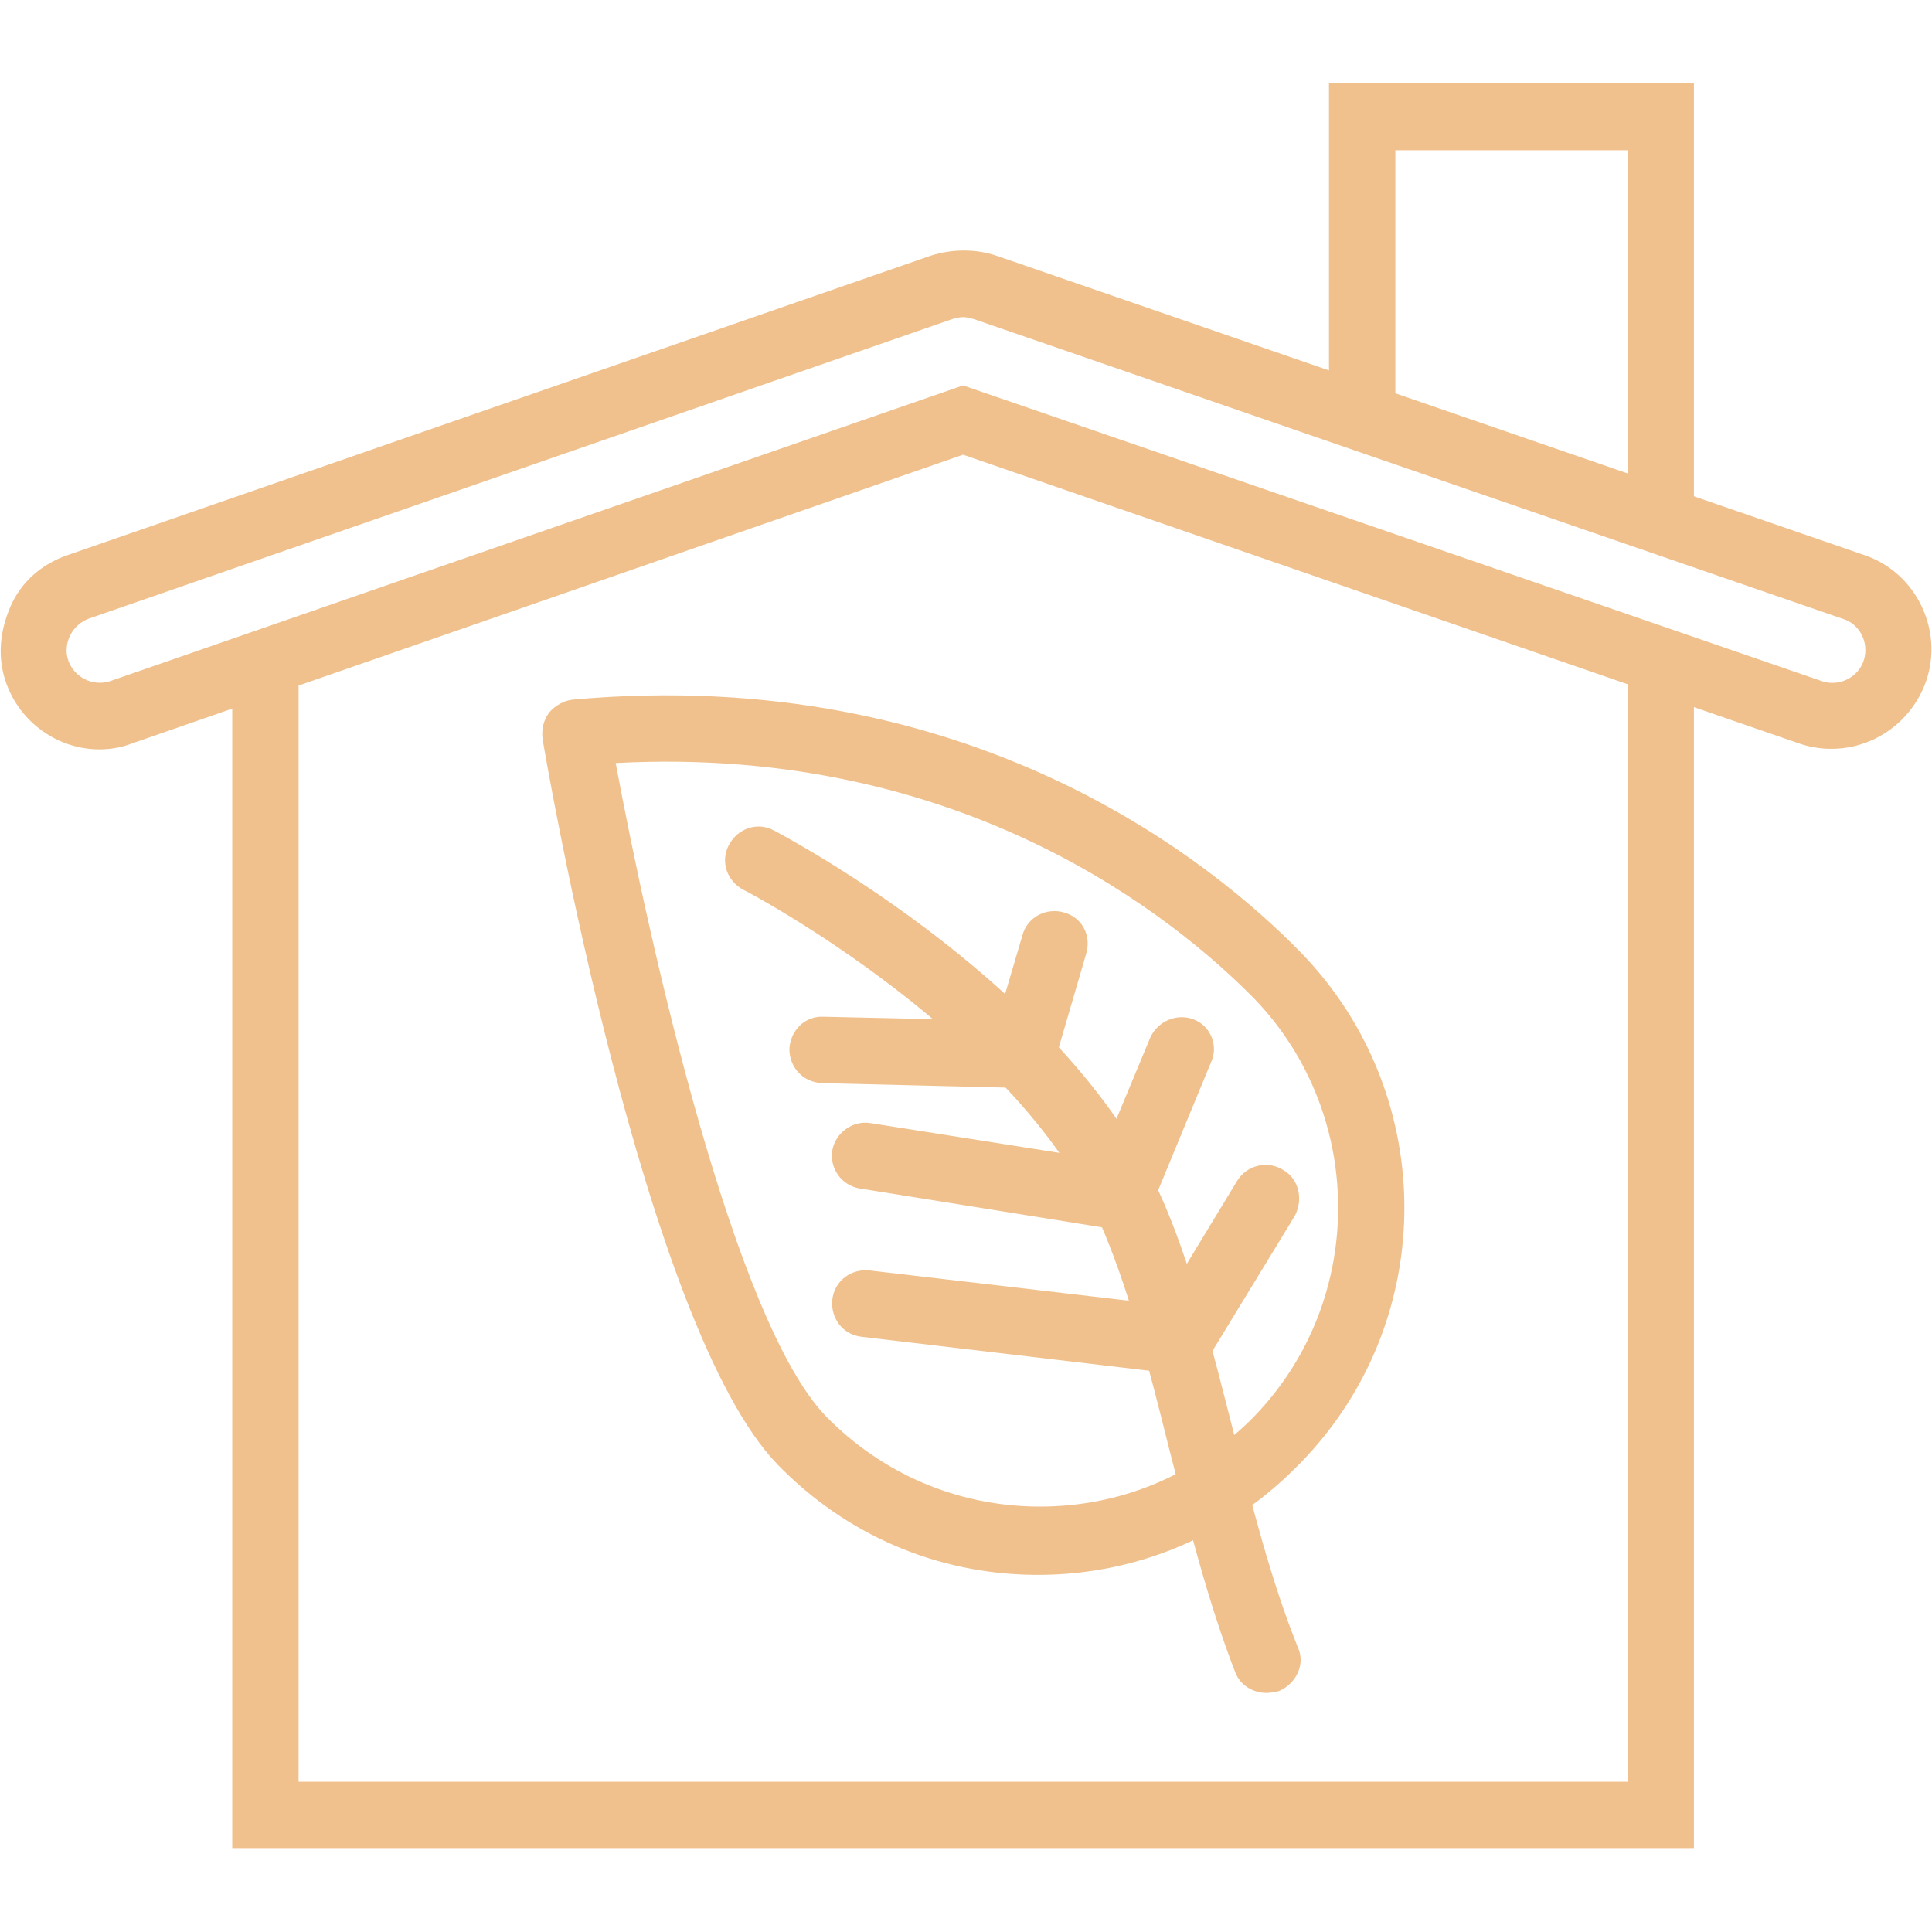 <?xml version="1.0" encoding="utf-8"?>
<!-- Generator: Adobe Illustrator 22.0.1, SVG Export Plug-In . SVG Version: 6.00 Build 0)  -->
<svg version="1.1" id="Capa_1" xmlns="http://www.w3.org/2000/svg" xmlns:xlink="http://www.w3.org/1999/xlink" x="0px" y="0px"
	 viewBox="0 0 198 198" style="enable-background:new 0 0 198 198;" xml:space="preserve">
<style type="text/css">
	.st0{fill:#F0C18D;}
</style>
<g>
	<g>
		<polygon class="st0" points="136.2,8.5 136.2,41.5 143,41.5 143,15.4 166.8,15.4 166.8,52.9 173.6,52.9 173.6,8.5 		"/>
	</g>
</g>
<g>
	<g>
		<polygon class="st0" points="166.8,69.1 166.8,182.6 30.6,182.6 30.6,67.7 23.8,67.7 23.8,189.4 173.6,189.4 173.6,69.1 		"/>
	</g>
</g>
<g>
	<g>
		<path class="st0" d="M133.3,97.6c-8.8-9-33.6-29.6-74.6-25.9c-0.9,0.1-1.8,0.6-2.4,1.3c-0.6,0.8-0.8,1.7-0.7,2.7
			c0.4,2.5,10.4,60.3,24.1,74.4c7,7.2,16.3,11.2,26.3,11.3c0.1,0,0.3,0,0.4,0c9.8,0,19.1-3.8,26.1-10.7
			C147.5,136.2,147.7,112.4,133.3,97.6z M128,145.7c-5.8,5.6-13.3,8.7-21.4,8.7c-0.1,0-0.2,0-0.4,0c-8.2-0.1-15.8-3.4-21.5-9.2
			c-9.5-9.7-18.2-48.7-21.6-67c35.8-1.9,57.5,16.1,65.4,24.1C140.2,114.4,140,133.9,128,145.7z"/>
	</g>
</g>
<g>
	<g>
		<path class="st0" d="M133,168.8c-2.7-6.7-4.7-14.5-6.6-22.1c-2-7.8-4-16-6.9-22.9c-9.3-22.4-38.9-38-40.2-38.7
			c-1.7-0.9-3.7-0.2-4.6,1.5s-0.2,3.7,1.5,4.6c0.3,0.1,28.7,15.1,37,35.2c2.7,6.5,4.6,14,6.6,22c2,7.8,4,15.8,6.8,23
			c0.5,1.3,1.8,2.1,3.2,2.1c0.4,0,0.9-0.1,1.3-0.2C132.9,172.5,133.8,170.5,133,168.8z"/>
	</g>
</g>
<g>
	<g>
		<path class="st0" d="M131.5,119.9c-1.6-1-3.7-0.5-4.7,1.1l-7.7,12.7l-30-3.5c-1.9-0.2-3.6,1.1-3.8,3c-0.2,1.9,1.1,3.6,3,3.8
			l32.2,3.8c0.1,0,0.3,0,0.4,0c1.2,0,2.3-0.6,2.9-1.6l8.9-14.6C133.6,122.9,133.1,120.8,131.5,119.9z"/>
	</g>
</g>
<g>
	<g>
		<path class="st0" d="M109,93.5c-1.8-0.5-3.7,0.5-4.2,2.3l-2.6,8.8l-17.8-0.4c-1.9-0.1-3.4,1.4-3.5,3.3c0,1.9,1.4,3.4,3.3,3.5
			l20.4,0.5c0,0,0.1,0,0.1,0c1.5,0,2.8-1,3.3-2.4l3.3-11.3C111.9,95.9,110.9,94,109,93.5z"/>
	</g>
</g>
<g>
	<g>
		<path class="st0" d="M122.4,104.5c-1.7-0.7-3.7,0.1-4.5,1.8l-5.2,12.5l-23.5-3.7c-1.8-0.3-3.6,1-3.9,2.8c-0.3,1.9,1,3.6,2.8,3.9
			l26.2,4.2c0.2,0,0.4,0,0.5,0c1.4,0,2.6-0.8,3.1-2.1l6.2-15C124.9,107.2,124.1,105.2,122.4,104.5z"/>
	</g>
</g>
<g>
	<g>
		<path class="st0" d="M191.1,56.9l-89-30.7c-2.1-0.7-4.5-0.7-6.7,0L6.9,56.9c-2.6,0.9-4.7,2.7-5.8,5.2s-1.4,5.2-0.5,7.8
			c1.4,4.1,5.3,6.9,9.6,6.9c1.1,0,2.3-0.2,3.3-0.6l85.2-29.6l85.7,29.6c5.3,1.8,11.1-1,13-6.4C199.2,64.6,196.4,58.7,191.1,56.9z
			 M191,67.7c-0.6,1.8-2.6,2.7-4.3,2.1L98.7,39.5L11.3,69.8c-1.8,0.6-3.7-0.4-4.3-2.1c-0.3-0.9-0.2-1.8,0.2-2.6
			c0.4-0.8,1.1-1.4,1.9-1.7l88.5-30.7c0.4-0.1,0.7-0.2,1.1-0.2c0.4,0,0.7,0.1,1.1,0.2l89,30.7C190.6,63.9,191.6,65.9,191,67.7z"/>
	</g>
</g>
</svg>
